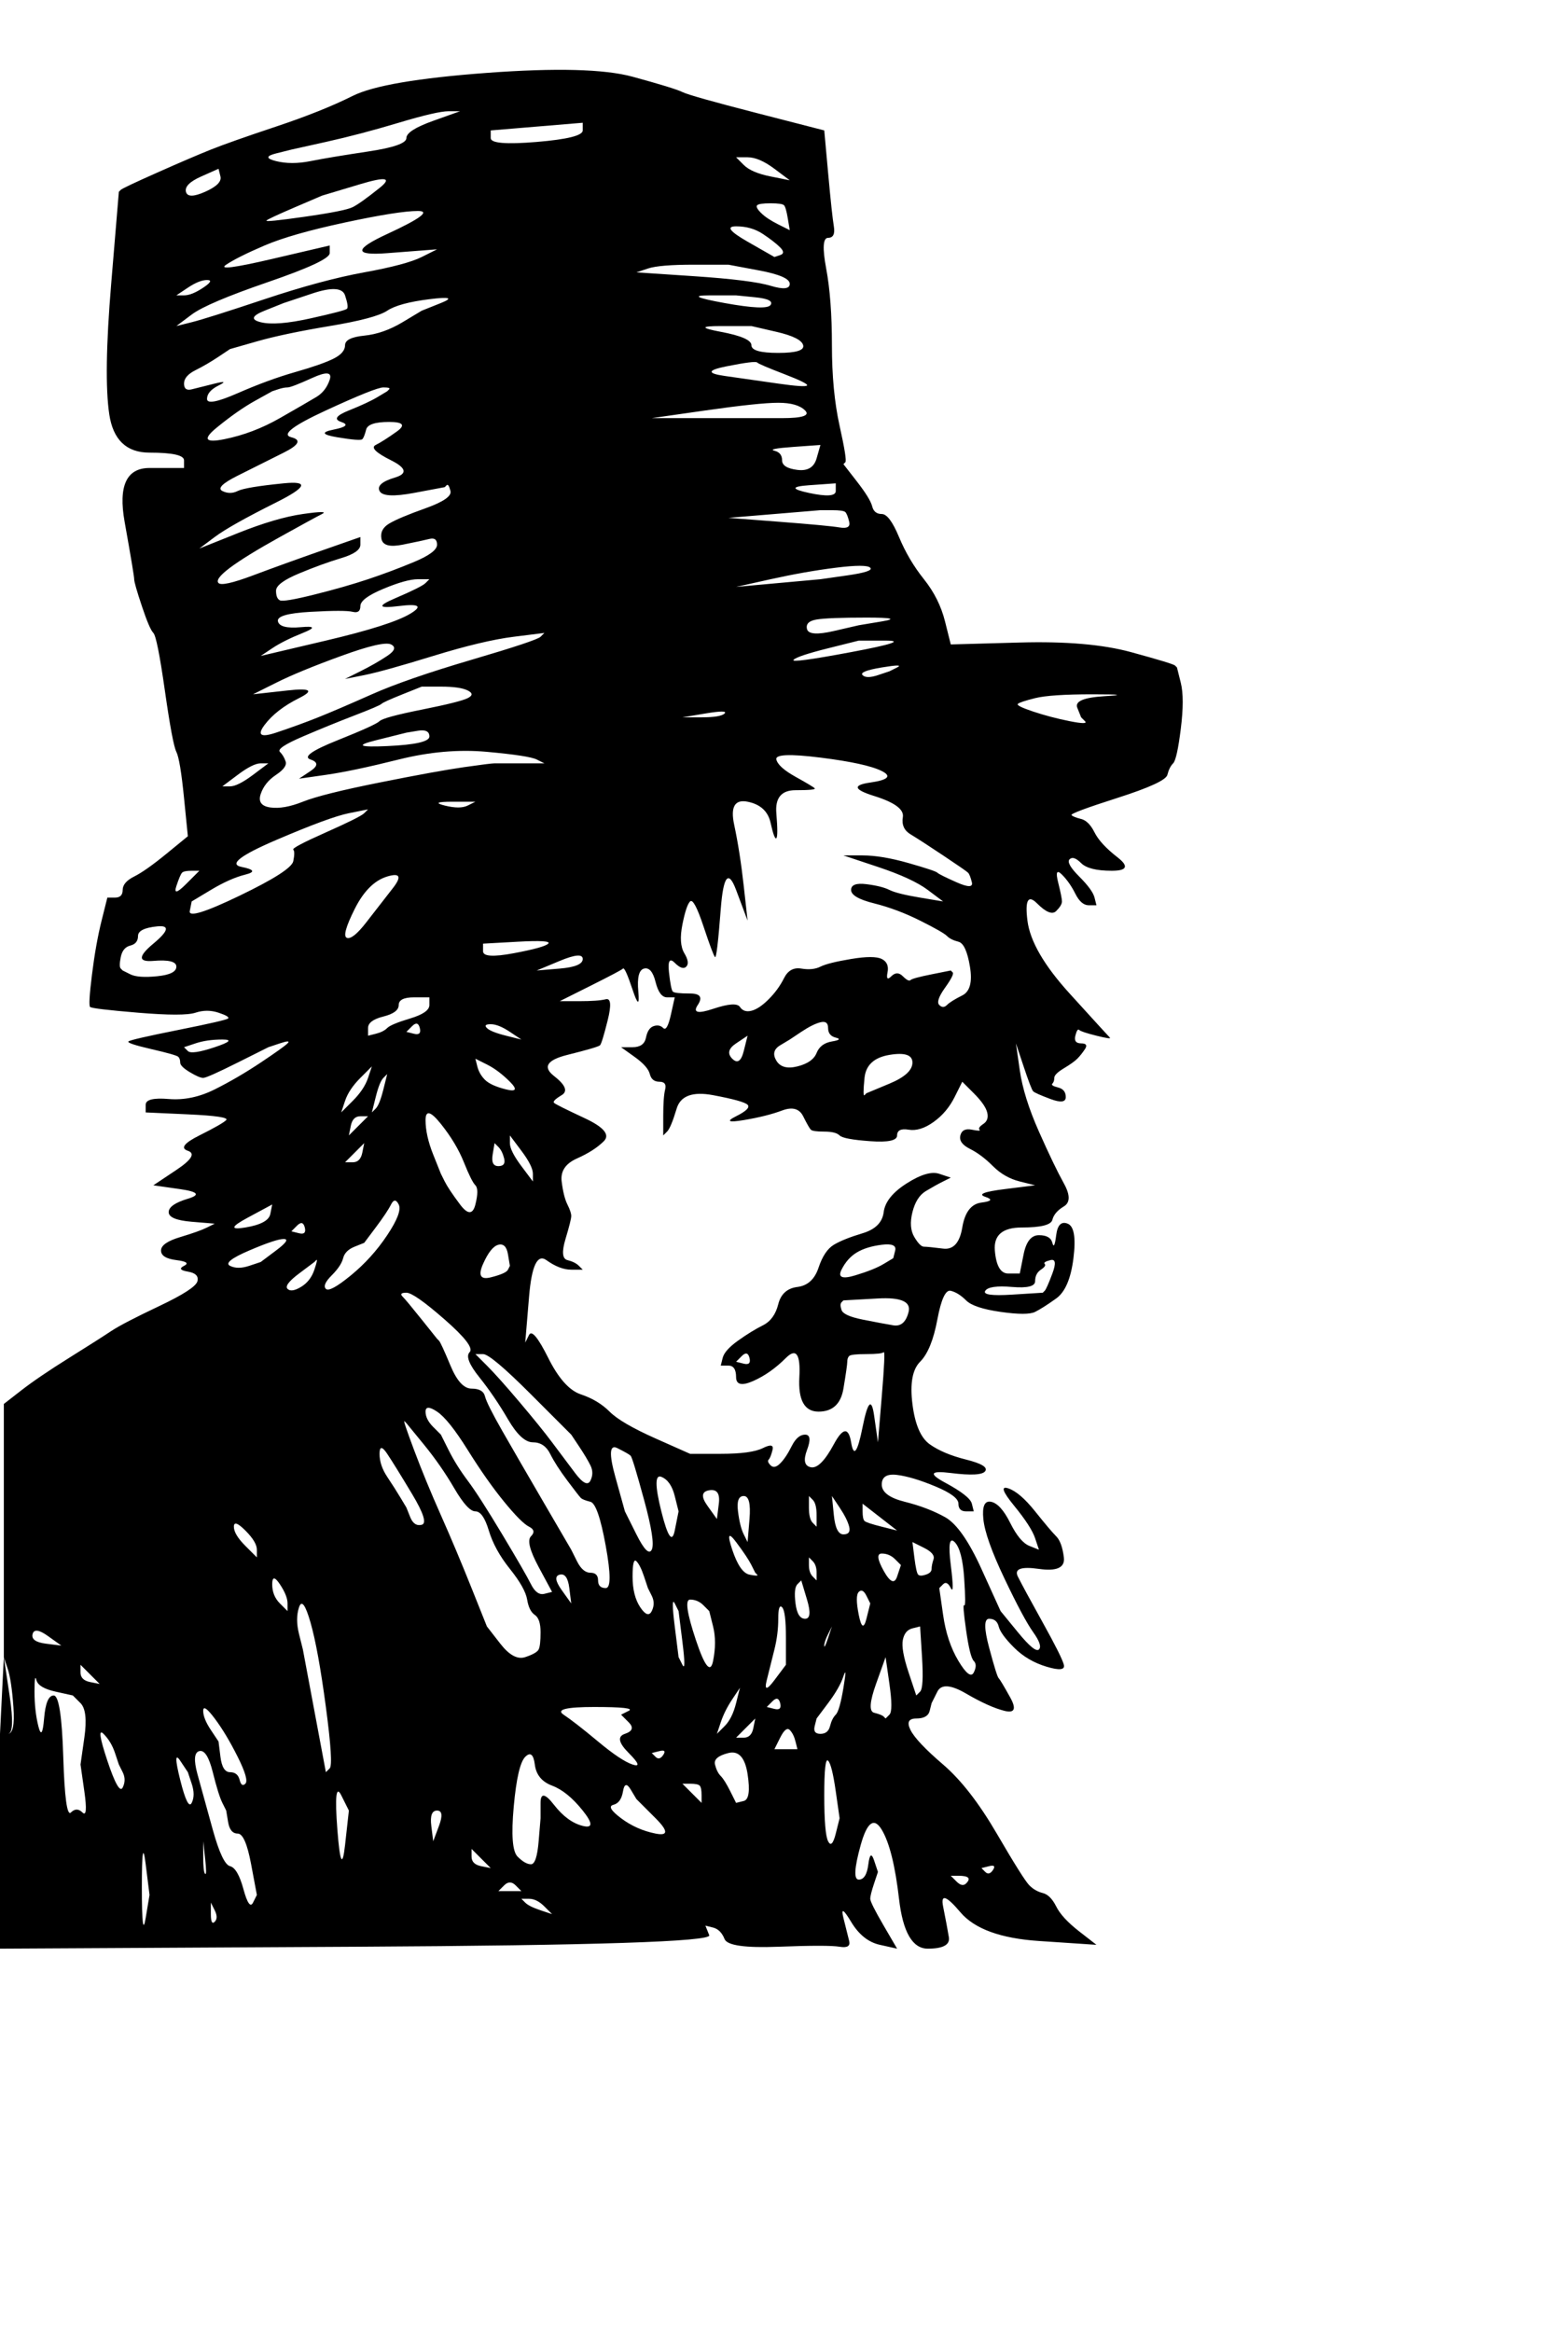 <?xml version="1.0" encoding="UTF-8"?>
<svg viewBox="0 0 204.5 304" xmlns="http://www.w3.org/2000/svg">
 <g fill-rule="evenodd" stroke-width="0">
  <path d="m63.5 9.5q13.5-1 19 0.5t6.5 2 9.75 2.75l8.75 2.25 0.5 5.5q0.5 5.5 0.75 7t-0.75 1.5-0.25 4 0.75 10 1 10.5 0.75 4.75l-0.25 0.25 1.75 2.25q1.75 2.25 2 3.25t1.25 1 2.25 3 3.25 5.5 2.75 5.5l0.75 3 9-0.25q9-0.25 14.5 1.25t5.75 1.75l0.25 0.25 0.5 2q0.5 2 0 6t-1 4.5-0.75 1.5-6.5 3-6 2.25 1.25 0.5 1.75 1.75 3 3.25-0.75 1.75-4-1-1.5-0.5 1.25 2.25 2 2.75l0.25 1h-1q-1 0-1.75-1.5t-1.75-2.5-0.5 1 0.5 2.5-0.75 1.25-2.5-1-1.25 2.25 5.5 9.5 5.25 5.75-1.75-0.25-2.25-0.75-0.5 0.75 0.75 1 0.5 0.75-1 1.25-1.75 1.25-1.25 1.25-0.25 0.75 0.75 0.5 1 1.25-2 0.25-2.25-1-1.25-3.25l-1-3 0.5 3.5q0.5 3.5 2.5 8t3.25 6.75 0 3-1.5 1.75-4 1-3.5 3 1.75 3h1.5l0.5-2.5q0.5-2.5 2-2.5t1.75 1 0.5-1 1.5-1.5 0.75 4.5-2.25 5.25-2.75 1.75-4.5 0-4.5-1.5-2-1.25-1.75 3.75-2.25 5.5-1 5.5 2.25 5.25 4.75 2 2.5 1.5-4.5 0.25-0.75 1.25 3.5 2.75l0.25 1h-1q-1 0-1-1t-3-2.25-5-1.5-2 1.25 3 2.25 5.25 2 4.75 6.75l2.5 5.5 2.25 2.75q2.25 2.75 2.75 2.25t-0.75-2.25-3.75-7-2.75-7.75 1-2.25 2.5 2.75 2.5 3l1.25 0.5-0.5-1.5q-0.5-1.5-2.75-4.25t-0.75-2.25 3.5 3 2.75 3.25 1 2.75-3.25 1.5-2.75 1 3.25 6 2.75 5.5-2.25 0.25-4.25-2.5-2-2.75-1.25-1 0 3.75 1.25 4 1.5 2.5-0.75 1.75-5-2.25-3.75-0.25l-0.75 1.5-0.25 1q-0.25 1-1.75 1t-0.75 1.5 4.25 4.5 7 9 4.25 6.75 1.75 1 1.75 1.75 3 3.25l2.25 1.75-7.5-0.5q-7.5-0.5-10.25-3.75t-2.25-0.75 0.75 4-2.75 1.5-3.75-6.5-2.25-9-2.75 2-0.25 4.5 1.25-2 0.75-0.5l0.5 1.5-0.5 1.5q-0.5 1.5-0.5 2t1.75 3.5l1.75 3-2.25-0.5q-2.25-0.5-3.75-3t-1-0.5 0.75 3-1.25 0.75-8 0-7-1-1.5-1.5l-1-0.25 0.5 1.25q0.5 1.25-46 1.5l-46.5 0.25v-28h1q1 0 0.25-5l-0.75-5v-33l2.25-1.75q2.25-1.75 6.25-4.25t5.5-3.5 6.25-3.25 5-3.25-1.25-1.25-0.5-0.75-1-0.75-2-1.25 2.5-1.75 3.5-1.25l1-0.5-3-0.25q-3-0.25-3-1.25t2.5-1.75-1-1.25l-3.5-0.5 3-2q3-2 1.5-2.5t1.5-2 3.5-2-5-0.75l-5.5-0.25v-1q0-1 3-0.75t6-1.25 6-3.5 3.5-2.5-1 0l-1.5 0.5-4 2q-4 2-4.5 2t-1.75-0.75-1.25-1.25-0.25-0.75-3.5-1-3-1 6.5-1.5 6.5-1.5-1.25-0.75-3 0-7.5 0-6.25-0.75 0.25-4.25 1.25-7l0.75-3h1q1 0 1-1t1.5-1.75 4.25-3l2.75-2.25-0.5-5q-0.5-5-1-6t-1.5-8-1.5-7.5-1.5-3.5-1-3.5-1.25-7.5 3.25-7h4.5v-1q0-1-4.5-1t-5.25-5 0.25-17l1-12 0.25-0.25q0.25-0.25 4.75-2.25t7-3 8.5-3 10-4 17.5-3zm-63.25 211.5l0.25-5 0.5 1.5q0.5 1.5 0.75 5t-0.75 3.5h-1l0.25-5zm4-8q0.25-1 2 0.25l1.75 1.25-2-0.25q-2-0.25-1.75-1.25zm0.25 7.5q0-2.5 0.25-1.5t2.5 1.5l2.25 0.5 1 1q1 1 0.5 4.5l-0.5 3.5 0.5 3.5q0.5 3.5-0.25 2.75t-1.5 0-1-7.25-1.25-8-1.25 3-0.75 1-0.5-4.5zm6-2.5v-1l1.25 1.25 1.25 1.25-1.25-0.25q-1.25-0.25-1.25-1.25zm3.5 11.5q-1.5-4.5-0.5-3.5t1.5 2.5l0.5 1.5 0.5 1q0.5 1 0 2t-2-3.5zm-1.5 10.5v-2 4-2zm1-20zm1.5-40.5h1-2 1zm5.5-58.75q2.5-0.25-0.5 2.25t0 2.25 3 0.75-2.5 1.25-3.5-0.25l-1-0.5-0.25-0.25q-0.25-0.25 0-1.5t1.25-1.5 1-1.25 2.5-1.25zm-2 125.25q0-7 0.5-3l0.5 4-0.5 3q-0.5 3-0.5-4zm6.5-132.5h1l-1.75 1.75q-1.75 1.75-1.25 0.25t0.75-1.75 1.25-0.25zm-1.5 118.5q-1-4 0-2.5l1 1.5 0.5 1.5q0.5 1.5 0 2.5t-1.5-3zm3.5-195.5q1 0-0.5 1t-2.5 1h-1l1.5-1q1.5-1 2.5-1zm27.5-9q2.5 0-4 3t0 2.5l6.5-0.5-2 1q-2 1-7.5 2t-13 3.5-9.5 3l-2 0.5 2-1.5q2-1.5 10-4.25t8-3.75v-1l-7.5 1.75q-7.5 1.75-6 0.75t5-2.5 10.5-3 9.5-1.5zm-28.25-4.5l2.25-1 0.25 1q0.25 1-2 2t-2.5 0 2-2zm29.75 16q4-0.5 1.5 0.5l-2.5 1-2.5 1.5q-2.5 1.5-5 1.75t-2.5 1.25-1.5 1.75-5 1.75-7.5 2.75-4 0.75 1.5-1.75-0.5-0.25-3 0.75-1-0.75 1.5-1.75 3-1.75l1.5-1 3.5-1q3.5-1 9.5-2t7.5-2 5.5-1.5zm-10.5 67l2.5-0.5-0.5 0.5q-0.5 0.5-5 2.5t-4.25 2.25 0 1.5-7 4.5-6.5 2l0.25-1.25 2.5-1.5q2.5-1.5 4.5-2t-0.5-1 4.5-3.5 9.5-3.5zm-16.5 29.5q2 0-1 1t-3.5 0.5l-0.5-0.5 1.5-0.5q1.5-0.5 3.5-0.5zm11.75-86.25q2.75-1.25 2.25 0.25t-1.75 2.25-4.75 2.75-7.25 2.75-1-1.5 5-3.5l2.25-1.25 0.75-0.25q0.75-0.25 1.25-0.25t3.25-1.25zm-14.75 179q1-0.25 1.75 2.75t1.25 4l0.5 1 0.25 1.5q0.25 1.5 1.25 1.5t1.75 4l0.75 4-0.5 1q-0.5 1-1.25-1.75t-1.75-3-2.25-4.75-2-7.25 0.25-3zm24-177.75q1 0 0.75 0.25l-0.25 0.25-1.25 0.75q-1.25 0.75-3.75 1.75t-1 1.5-1 1 0.5 1 3.25 0.25 0.5-1.25 3-1 1 1.25-2.75 1.75 2 2 0.5 2.25-2 1.75 4.5 0.25l4-0.75 0.25-0.25q0.25-0.25 0.5 0.75t-3.25 2.25-4.75 2-1 2 2.75 0.75 3.5-0.75 1 0.75-3 2.25-6 2.25-7 2-4.5 0.75-0.5-1.25 3-2.25 5.5-2 2.5-1.75v-1l-5 1.75q-5 1.75-9 3.25t-4.5 1 1.5-2 6.5-4 5.5-3-2.5 0-8.5 2.5l-5 2 2-1.5q2-1.5 8-4.5t1-2.5-6 1-2 0 2-2 6-3 1-2 4.5-3.5 7.5-3zm-23.5 172.5q0-1 1.5 1t3 5 1 3.5-0.75-0.5-1.25-1-1.25-2l-0.25-2-1-1.5q-1-1.5-1-2.5zm0 19v-2l0.25 2.25q0.25 2.25 0 2t-0.25-2.25zm10.5-80.5q1 0-1 1.5l-2 1.5-1.5 0.5q-1.5 0.5-2.5 0t2.5-2 4.5-1.5zm-9.5 88v-1.5l0.5 1q0.5 1 0 1.5t-0.5-1zm1.5-218h1-2 1zm5 68h1l-2 1.5q-2 1.5-3 1.5h-1l2-1.5q2-1.5 3-1.5zm-1.75 59.25l3.25-1.75-0.25 1.25q-0.25 1.25-3.25 1.75t0.25-1.25zm-0.75-128.25h1.5-3 1.5zm9.25 7.75q3.75-1.25 4.25 0.25t0.25 1.75-4.75 1.25-6.5 0.5 0.5-1.5l2.5-1 3.75-1.25zm-10.25 160.75q0-1 1.5 0.5t1.5 2.5v1l-1.5-1.5q-1.5-1.5-1.5-2.5zm28-184.5h1.5l-3.5 1.25q-3.5 1.25-3.5 2.25t-5 1.75-7.5 1.25-4.5 0 0-1l2-0.5 4.5-1q4.5-1 9.5-2.5t6.5-1.5zm8.5 68.5l4-0.5-0.5 0.5q-0.5 0.5-9 3t-13 4.5-7 3-5.5 2-1.5-1 4.5-3.5-1.5-1l-4.5 0.5 3-1.5q3-1.5 8.5-3.5t6.5-1.5-0.5 1.5-3.5 2l-2 1 2.5-0.5q2.5-0.5 9-2.5t10.5-2.5zm-9.5 6.5q2.5 0 3.5 0.5t0 1-6 1.5-5.5 1.5-5.5 2.5-3.5 2.5 0 1.5l-1.5 1 3.5-0.5q3.5-0.5 9.5-2t11.5-1 6.5 1l1 0.5h-3q-3 0-3.5 0t-4 0.5-11 2-10 2.5-4.25 0.75-1.25-1.75 2-2.5 1.25-1.75-0.75-1.25 3-2 6.75-2.75 3.5-1.5 2.75-1.25l2.5-1h2.5zm-10.5-65.5q5-1.5 2.5 0.5t-3.5 2.5-6.25 1.25-5 0.5 3.75-1.75l3.5-1.5 5-1.5zm7.5 51.5h1.5l-0.5 0.5q-0.5 0.5-4 2t0.5 1 1.5 1-11 3.5l-8.5 2 1.5-1q1.5-1 4-2t-0.25-0.75-3-0.75 4.25-1.25 5.5 0 1-0.75 3-2.25 4.5-1.25zm-13.25 88.75q0.25-0.25-0.25 1.25t-1.75 2.25-1.75 0.25 1.5-2l2-1.5 0.25-0.25zm-5.75 42.25q0-1.5 1 0t1 2.5v1l-1-1q-1-1-1-2.5zm3.25-46.75q0.75-0.75 1 0.25t-0.75 0.75l-1-0.25 0.75-0.75zm0.25 49.75q0.5-1.5 1.5 2t2 11 0.5 8l-0.5 0.5-1.5-8-1.5-8-0.5-2q-0.5-2 0-3.5zm12-52.5q0.5-1 1 0t-1.5 4-4.75 5.25-3.25 1.75 0.75-1.75 1.5-2.25 1.5-1.5l1.25-0.5 1.5-2q1.5-2 2-3zm-8.5 25v-1 2-1zm1-33zm0.5 89.5q-0.5-6.5 0.5-4.5l1 2-0.5 4.5q-0.5 4.5-1-2zm6.5-124.25q2.5-0.75 0.75 1.5l-1.75 2.25-1.75 2.25q-1.75 2.25-2.5 2t1-3.75 4.25-4.25zm-3.5 26.25l1.5-1.5-0.5 1.5q-0.5 1.5-2 3l-1.5 1.5 0.5-1.5q0.5-1.5 2-3zm7.5-45.25q1.5-0.25 1.5 0.75t-5.5 1.25-1.5-0.75l4-1 1.5-0.25zm-7.5 50.25h1l-1.25 1.25-1.25 1.25 0.25-1.25q0.25-1.25 1.25-1.25zm-0.75 4.75l1.25-1.25-0.25 1.25q-0.25 1.25-1.25 1.25h-1l1.25-1.25zm5.75-19.25q0-1 2-1h2v1q0 1-2.5 1.75t-3 1.25-1.5 0.75l-1 0.25v-1q0-1 2-1.5t2-1.5zm-2 9.5l0.5-0.5-0.5 2q-0.5 2-1 2.5l-0.5 0.5 0.5-2q0.5-2 1-2.5zm-0.5 49q0-1.5 1 0t3.25 5.25 1.25 4-1.5-1l-0.5-1.25-0.75-1.25q-0.75-1.25-1.75-2.75t-1-3zm3.5-21q1 0 5 3.5t3.25 4.25 1.25 3.25 3.75 5.5 3.25 3 2.25 1.5 2.25 3.5 1.75 2.25 1.25 0.5 2 5.75 0 5.5-1-1-1-1-1.75-1.5l-0.75-1.5-3.5-6q-3.5-6-5.5-9.5t-2.25-4.5-1.75-1-2.75-3-1.5-3.25l-0.25-0.25-2-2.5q-2-2.5-2.5-3t0.5-0.5zm1 20.5q-1.5-4-1.25-3.75l0.25 0.25 2.25 2.75q2.25 2.75 4 5.75t2.75 3 1.75 2.5 2.75 5 2.25 4 1 2 0.75 2.25-0.25 2.25-1.75 1-3.25-1.75l-1.75-2.25-2-5q-2-5-4-9.5t-3.5-8.5zm-0.25-55.25q0.75-0.75 1 0.25t-0.75 0.75l-1-0.25 0.75-0.75zm5.25-114.25h4-8 4zm-3.5 126.5q0-2 2 0.5t3 5 1.5 3 0 2.5-2 0-2-3l-0.5-1-1-2.5q-1-2.5-1-4.5zm0 38q0-1 1.5 0t4 5 4.75 6.75 3.25 3.25 0.25 1.25 1 4l1.75 3.25-1 0.25q-1 0.25-1.75-1.25t-3.75-6.5-4.5-7-2.5-4l-1-2-1-1q-1-1-1-2zm3.5-79.5h3l-1 0.5q-1 0.5-3 0t1-0.5zm-2.75 133.5q-0.25-2 0.75-2t0.25 2l-0.75 2-0.25-2zm2.75-76.5h1-2 1zm2.5 80.5v-1l1.25 1.25 1.25 1.25-1.25-0.25q-1.25-0.25-1.25-1.25zm0.75-103l-0.25-1 1.5 0.75q1.5 0.75 3 2.25t-0.5 1-2.75-1.25-1-1.75zm2.75 23.25q1-0.25 1.25 1.25l0.25 1.5-0.25 0.5q-0.25 0.5-2.25 1t-1-1.75 2-2.5zm-2 14.25q1 0 6.25 5.25l5.25 5.25 1 1.5q1 1.5 1.5 2.5t0 2-2-1-3-4-4.25-5.25-4.25-4.75l-1.5-1.5h1zm4.5-53.75q4.5-0.25 4 0.25t-4.5 1.25-4-0.25v-1l4.5-0.25zm-3.5 10.75q1 0 2.5 1l1.5 1-2-0.5q-2-0.5-2.5-1t0.5-0.5zm-0.5 38.5v-1 2-1zm6.5-155.5l6-0.5v1q0 1-6 1.5t-6-0.5v-1l6-0.5zm-5.75 134l0.25-1.5 0.5 0.5q0.5 0.5 0.75 1.5t-0.75 1-0.75-1.5zm1.5 95.25q0.75-0.75 1.5 0l0.75 0.75h-3l0.75-0.75zm0.75-96.75v-1l1.5 2q1.5 2 1.5 3v1l-1.5-2q-1.5-2-1.5-3zm2 80q1-1 1.25 1t2.25 2.75 4 3.25 0 2-3.75-2.75-1.75-0.25v2l-0.25 3q-0.25 3-1 3t-1.75-1-0.5-6.5 1.5-6.5zm12.75-102.75q0.25-0.25 1.25 2.75t0.75 0.25 0.75-3 1.5 1.75 1.5 2h1l-0.5 2.25q-0.5 2.25-1 1.75t-1.25-0.25-1 1.5-1.75 1.25h-1.5l1.75 1.25q1.75 1.25 2 2.25t1.25 1 0.75 1-0.25 3.5v2.5l0.5-0.5q0.5-0.5 1.25-3t4.75-1.75 4.5 1.25-1.5 1.5 1 0.5 5-1.25 2.75 0.75 1 1.75 1.75 0.25 2 0.5 4 0.75 3.5-0.75 1.5-0.75 3.25-1 2.75-3.25l1-2 1.5 1.5q1.5 1.5 1.75 2.5t-0.5 1.5-0.5 0.75-1 0-1.5 0.75 1.25 1.75 3 2.25 3.5 2l2 0.5-4 0.5q-4 0.5-2.5 1t-0.5 0.75-2.5 3.25-2.5 2.75-2.5-0.25-1.25-1.25-0.25-3.25 1.75-2.75 2.25-1.25l1-0.5-1.5-0.5q-1.5-0.5-4.25 1.25t-3 3.75-2.75 2.75-3.75 1.5-2 3-2.75 2.5-2.5 2.25-2 2.75-3.25 2-2 2.25l-0.25 1h1q1 0 1 1.5t2.25 0.5 4.25-3 1.75 2.5 2.5 4.5 3.25-3 0.5-3.5 0.25-0.75 2.25-0.25 2.25-0.25-0.25 5.75l-0.5 6-0.5-3.5q-0.5-3.5-1.5 1.5t-1.5 2-2.25 0.25-3 3-0.5-2.25-0.25-2-1.75 1.5-1.5 2.25-1.25 0.25-0.25-0.75 0.5-1.25-1.25-0.25-5.5 0.75h-4l-4.5-2q-4.5-2-6-3.5t-3.75-2.25-4.25-4.75-2.5-3l-0.5 1 0.5-6q0.5-6 2.25-4.75t3.25 1.25h1.5l-0.5-0.5q-0.5-0.5-1.5-0.75t-0.25-2.75 0.75-3-0.5-1.5-0.75-3 2-3 3.5-2.25-2.5-3-4-2 1-1-1-2.5 1.75-2.75 4.25-1.25 1-3.25-0.25-2.75-3.5 0.25h-2.5l4-2q4-2 4.25-2.25zm-12.25 121.25q1 0 2 1l1 1-1.5-0.5q-1.5-0.5-2-1l-0.5-0.5h1zm1.5-134h1.5-3 1.5zm2.5 11.75q3-1.25 3-0.25t-3 1.25l-3 0.25 3-1.25zm-1 24.25h2-4 2zm1 55.75q1-0.25 1.25 1.75l0.25 2-1.25-1.75q-1.25-1.75-0.25-2zm4.5 17.25q5.5 0 4.5 0.5l-1 0.5 1 1q1 1-0.5 1.5t0.5 2.5 0.5 1.5-4.5-3-4.5-3.5 4-1zm-1-39.5zm0.5 48.5h1-2 1zm1.5 2v-1.5 3-1.5zm1.75-41q-1.25-4.5 0.25-3.75t1.75 1 1.75 5.75 1 6.5-2-2l-1.5-3-1.25-4.5zm1 41q0.25-1.5 1-0.25l0.75 1.25 2.5 2.5q2.5 2.5 0 2t-4.5-2-1-1.75 1.25-1.75zm1.25-28q0-2.5 0.5-2t1 2l0.5 1.5 0.5 1q0.5 1 0 2t-1.5-0.5-1-4zm8-171h4.5l4 0.75q4 0.75 4 1.75t-2.5 0.25-10-1.25l-7.5-0.5 1.5-0.5q1.5-0.5 6-0.5zm-7 191.5zm1 1zm17-174.5q2.5 0 3.5 1t-3 1h-17l7-1q7-1 9.5-1zm-15.25 144.5q-1.25-5 0-4.5t1.75 2.5l0.5 2-0.5 2.5q-0.5 2.5-1.75-2.5zm-0.25 31.25q1-0.25 0.5 0.5t-1 0.25l-0.5-0.5 1-0.25zm15.25-129.25q-0.25-1 5.75-0.25t8 1.75-1.5 1.5 0.5 1.75 3.75 2.75 1 2.25 4.25 2.75 3.25 2.25 0.5 1.25-2 0-2.5-1.25-3.75-1.25-6-1h-2.5l4.5 1.5q4.5 1.5 6.5 3l2 1.5-3-0.5q-3-0.5-4-1t-3-0.75-2 0.75 3 1.75 6 2.25 3.5 2 1.5 0.75 1.5 3.25-1 3.75-2 1.25-1 0 0.75-2.25 1-2l-0.25-0.25-2.5 0.5q-2.5 0.5-2.75 0.75t-1-0.5-1.5 0-0.5-0.5-0.75-1.75-4 0-4 1-2.5 0.25-2.25 1.25-2 2.75-2.25 1.5-1.5-0.5-3.5 0.25-2-0.5-1-1.5-2.25-0.25-0.5-2.5 0.75-1.25 1.5 0.5-0.25-1.75-0.25-3.75 1-3 1.75 3.25 1.5 4 0.75-6.25 2-2.5l1.5 4-0.5-4.5q-0.5-4.5-1.25-8t1.75-3 3 2.75 0.75 2 0-3.25 2.5-3 2.5-0.25-2.5-1.5-2.5-2.25zm-13.25 113q-0.5-4 0-3l0.5 1 0.5 4q0.5 4 0 3l-0.5-1-0.5-4zm4.5-173.5h3.5l2.5 0.25q2.5 0.25 2 1t-6-0.25-2-1zm-0.5 54.5q3-0.5 2.5 0t-3 0.5h-2.5l3-0.5zm-2 115.5q1 0 1.75 0.75l0.75 0.75 0.5 2q0.5 2 0 4.5t-2.25-2.75-0.75-5.25zm0 24q1 0 1.25 0.25t0.25 1.25v1l-1.25-1.25-1.25-1.25h1zm4-190h4l3.25 0.75q3.25 0.75 3.5 1.75t-3.25 1-3.5-1-4-1.75 0-0.75zm-3.5 182.5zm4.25-177.25q3.75-0.75 4-0.5t3.5 1.5 3 1.5-3.75-0.25l-3.5-0.5-3.5-0.5q-3.5-0.5 0.25-1.25zm-2.25 146.5q1.5-0.25 1.25 1.75l-0.25 2-1.25-1.75q-1.25-1.75 0.25-2zm3 27.25l1-1.5-0.5 2q-0.5 2-1.5 3l-1 1 0.5-1.5q0.5-1.5 1.5-3zm-0.5 7q2-0.5 2.5 2.75t-0.5 3.5l-1 0.25-0.75-1.5q-0.75-1.5-1.25-2t-0.75-1.5 1.75-1.5zm1-199q2 0 3.5 1t2.25 1.75 0 1l-0.75 0.25-3.5-2q-3.5-2-1.5-2zm0 106.5l1.5-1-0.5 2q-0.5 2-1.5 1t0.5-2zm-0.5 66q-1-3 0.5-1t2 3l0.5 1 0.25 0.25q0.25 0.25-1 0t-2.25-3.25zm5.5-135l6-0.5h1.5q1.5 0 1.75 0.25t0.5 1.25-1.25 0.75-8-0.75l-6.5-0.5 6-0.5zm-3.5-46.5q1.5 0 3.5 1.5l2 1.5-2.5-0.5q-2.5-0.5-3.5-1.5l-1-1h1.5zm11.5 53.5q4-0.5 4.5 0t-3 1l-3.5 0.5-5.5 0.5-5.5 0.5 4.5-1q4.5-1 8.5-1.5zm-12.25 102.75q0.75-0.75 1 0.25t-0.75 0.75l-1-0.25 0.75-0.75zm-0.5 20.25q-0.25-2 0.75-2t0.75 3l-0.25 3-0.5-1q-0.5-1-0.75-3zm1 28.25l1.25-1.25-0.25 1.25q-0.25 1.25-1.25 1.25h-1l1.25-1.25zm3.25-198.75q1.5 0 1.75 0.25t0.5 1.75l0.25 1.5-1.5-0.75q-1.5-0.75-2.25-1.5t-0.5-1 1.75-0.25zm1 184.5q0-2 0.5-1.5t0.5 4v3.5l-1.5 2q-1.5 2-1 0t1-4 0.5-4zm2-152.75l3.5-0.25-0.5 1.75q-0.5 1.75-2.5 1.5t-2-1.25-1-1.25 2.5-0.5zm3.5 75q1-0.25 1 0.75t1 1.25-0.5 0.5-2 1.5-2.5 1.75-2.75-0.75 0.5-2l1.25-0.75 1.5-1q1.5-1 2.5-1.25zm-6.25 88.5q0.75-0.75 1 0.25t-0.75 0.75l-1-0.25 0.75-0.75zm1 4.75q0.75-1.5 1.25-1t0.75 1.5l0.25 1h-3l0.75-1.5zm3.75-163.25l3.5-0.25v1q0 1-3.5 0.25t0-1zm10 20.25q3.5 0-4.5 1.5t-7.5 1 4.5-1.5l4-1h3.5zm-11.5 123l0.5-0.5 0.75 2.5q0.75 2.5-0.25 2.5t-1.25-2 0.25-2.5zm9-126q5 0 2 0.5l-3 0.5-3.25 0.75q-3.25 0.75-3.5-0.25t1.25-1.25 6.5-0.25zm-7.5 116v-1.5l0.5 0.5q0.5 0.5 0.5 2v1.5l-0.5-0.5q-0.5-0.5-0.5-2zm0 7.5v-1l0.5 0.5q0.5 0.5 0.5 1.5v1l-0.5-0.5q-0.5-0.5-0.5-1.5zm0 11.5v-1.5 3-1.5zm4.5 3q0.5-1.5 0 1.5t-1 3.5-0.75 1.5-1.25 1-0.75-1l0.25-1 1.5-2q1.5-2 2-3.5zm5-131.5q3-0.5 2 0l-1 0.5-1.5 0.5q-1.5 0.5-2 0t2.5-1zm-7 126l0.5-1-0.5 1.5q-0.5 1.5-0.5 1t0.5-1.5zm-0.5 21q0-5 0.5-4.5t1 4l0.5 3.5-0.5 2q-0.5 2-1 1t-0.5-6zm10-157l-0.5-0.5 0.5 0.5q0.5 0.5 0 0zm-8.75 120.5l-0.25-2.5 1 1.5q1 1.5 1.25 2.5t-0.75 1-1.25-2.5zm6.25-35.25q2-0.25 1.75 0.75l-0.25 1-1.25 0.75q-1.25 0.75-3.75 1.5t-1.75-0.75 2-2.25 3.25-1zm-0.5 7q4.5-0.25 4 1.75t-2 1.75-4-0.75-2.75-1.25 0-1l0.25-0.25 4.5-0.25zm-2.5-98.75h2-4 2zm-0.5 135.5v-1 2-1zm0.5 1.5q0.5-0.5 1 0.5l0.5 1-0.5 2q-0.5 2-1-0.5t0-3zm4-70q3-0.5 3 1t-3 2.75l-3 1.25-0.25 0.25q-0.25 0.25 0-2.25t3.25-3zm-3.5 59.5v-1l2.25 1.75 2.25 1.75-2-0.5q-2-0.5-2.25-0.75t-0.25-1.25zm1.75 22.5l1.25-3.5 0.5 3.5q0.5 3.5 0 4l-0.5 0.5-0.25-0.25q-0.25-0.25-1.25-0.5t0.25-3.75zm0.25-91.5zm0.5 74.5q1 0 1.75 0.75l0.75 0.75-0.5 1.5q-0.5 1.5-1.75-0.75t-0.25-2.25zm5-107h3-6 3zm-2 105h1-2 1zm1 11.75l1-0.25 0.25 4q0.25 4-0.25 4.5l-0.5 0.5-1-3q-1-3-0.75-4.25t1.25-1.5zm0.25-9.25l-0.25-2 1.5 0.75q1.5 0.75 1.25 1.5t-0.25 1.25-0.75 0.75-1 0-0.5-2.25zm4.75 1q-0.5-4 0.5-3t1.25 4.75 0 3.5 0.25 3.25 1 4 0 1.5-2-1.5-2-6l-0.5-3.5 0.5-0.5q0.5-0.5 1 0.5t0-3zm1 40.5q1 0 1.25 0.25t-0.25 0.75-1.25-0.25l-0.75-0.75h1zm1-113l0.5-1.5-0.5 1.5-0.5 1.5 0.5-1.5zm11 32.75q1-0.25 0.25 1.75t-1 2.25l-0.25 0.25-4 0.25q-4 0.25-3.5-0.5t3.5-0.5 3-0.75 0.75-1.5 0.5-0.75 0.75-0.5zm-8 79q1-0.25 0.5 0.5t-1 0.25l-0.5-0.5 1-0.25zm0.5-97.25zm2 55zm11-110.5q5.5 0 1.5 0.25t-3.5 1.5l0.5 1.25 0.5 0.5q0.5 0.5-2 0t-4.75-1.25-2-1 2.25-0.75 7.5-0.5zm-1.5 6h2-4 2z"/>
  <path d="m65.5 210v-1 2-1z"/>
 </g>
</svg>
